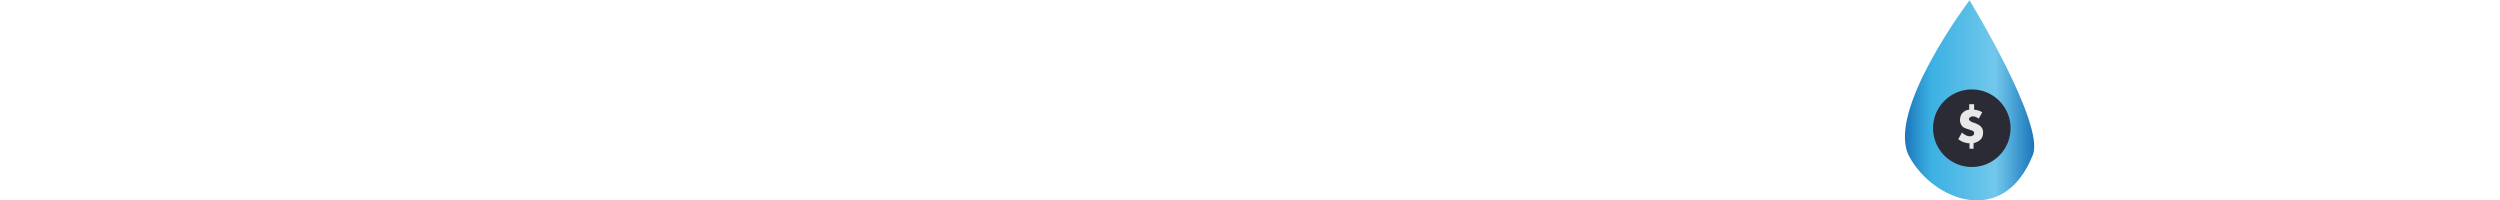 <?xml version="1.0" encoding="utf-8"?>
<!-- Generator: Adobe Illustrator 25.2.1, SVG Export Plug-In . SVG Version: 6.00 Build 0)  -->
<svg version="1.1" id="Layer_1" xmlns="http://www.w3.org/2000/svg" xmlns:xlink="http://www.w3.org/1999/xlink" x="0px" y="0px"
	 viewBox="0 0 863.8 69.2" style="enable-background:new 0 0 863.8 69.2;" xml:space="preserve">
<style type="text/css">
	.st0{fill:url(#SVGID_1_);}
	.st1{fill:#2B2B35;}
	.st2{fill:#E8E8E9;}
</style>
<linearGradient id="SVGID_1_" gradientUnits="userSpaceOnUse" x1="658.146" y1="34.606" x2="702.82" y2="34.606">
	<stop  offset="0" style="stop-color:#1B75BB"/>
	<stop  offset="0.209" style="stop-color:#26A9E0;stop-opacity:0.9"/>
	<stop  offset="0.698" style="stop-color:#26A9E0;stop-opacity:0.65"/>
	<stop  offset="0.895" style="stop-color:#1E84C5;stop-opacity:0.878"/>
	<stop  offset="1" style="stop-color:#1B75BB"/>
</linearGradient>
<path class="st0" d="M702.4,53.5c-10,25.3-34.3,16-42.7,0.6s20.8-54,20.8-54S706.6,42.7,702.4,53.5z"/>
<circle class="st1" cx="681.3" cy="44.3" r="13.4"/>
<g>
	<path class="st2" d="M682.1,36v1.9c1.1,0.1,2.1,0.4,2.8,0.9l-1.2,2.2c-0.7-0.5-1.3-0.8-2-0.8c-0.4,0-0.7,0.1-1,0.3
		c-0.2,0.2-0.4,0.4-0.4,0.6c0,0.2,0.1,0.4,0.3,0.6c0.2,0.2,0.5,0.3,0.8,0.5l0.9,0.3c1,0.4,1.8,0.8,2.2,1.3c0.5,0.5,0.7,1.2,0.7,2
		c0,0.5-0.1,0.9-0.2,1.3c-0.1,0.4-0.3,0.7-0.6,1c-0.3,0.3-0.6,0.6-1,0.8c-0.4,0.2-0.9,0.4-1.5,0.6v1.9h-1.4v-1.9c-0.3,0-0.7,0-1-0.1
		c-0.4-0.1-0.7-0.2-1.1-0.3c-0.4-0.1-0.7-0.3-1-0.5c-0.3-0.2-0.6-0.4-0.8-0.5l1.3-2.3c1,0.9,1.9,1.3,2.8,1.3c0.4,0,0.7-0.1,1-0.3
		c0.3-0.2,0.4-0.5,0.4-0.8c0-0.5-0.3-0.8-1-1l-0.9-0.3c-0.5-0.2-1-0.3-1.4-0.5c-0.4-0.2-0.7-0.4-0.9-0.7c-0.2-0.3-0.4-0.6-0.5-0.9
		c-0.1-0.3-0.2-0.7-0.2-1.1c0-0.4,0.1-0.9,0.2-1.3c0.1-0.4,0.3-0.8,0.6-1.1c0.3-0.3,0.6-0.6,1-0.8c0.4-0.2,0.9-0.4,1.4-0.4V36H682.1
		z"/>
</g>
</svg>
